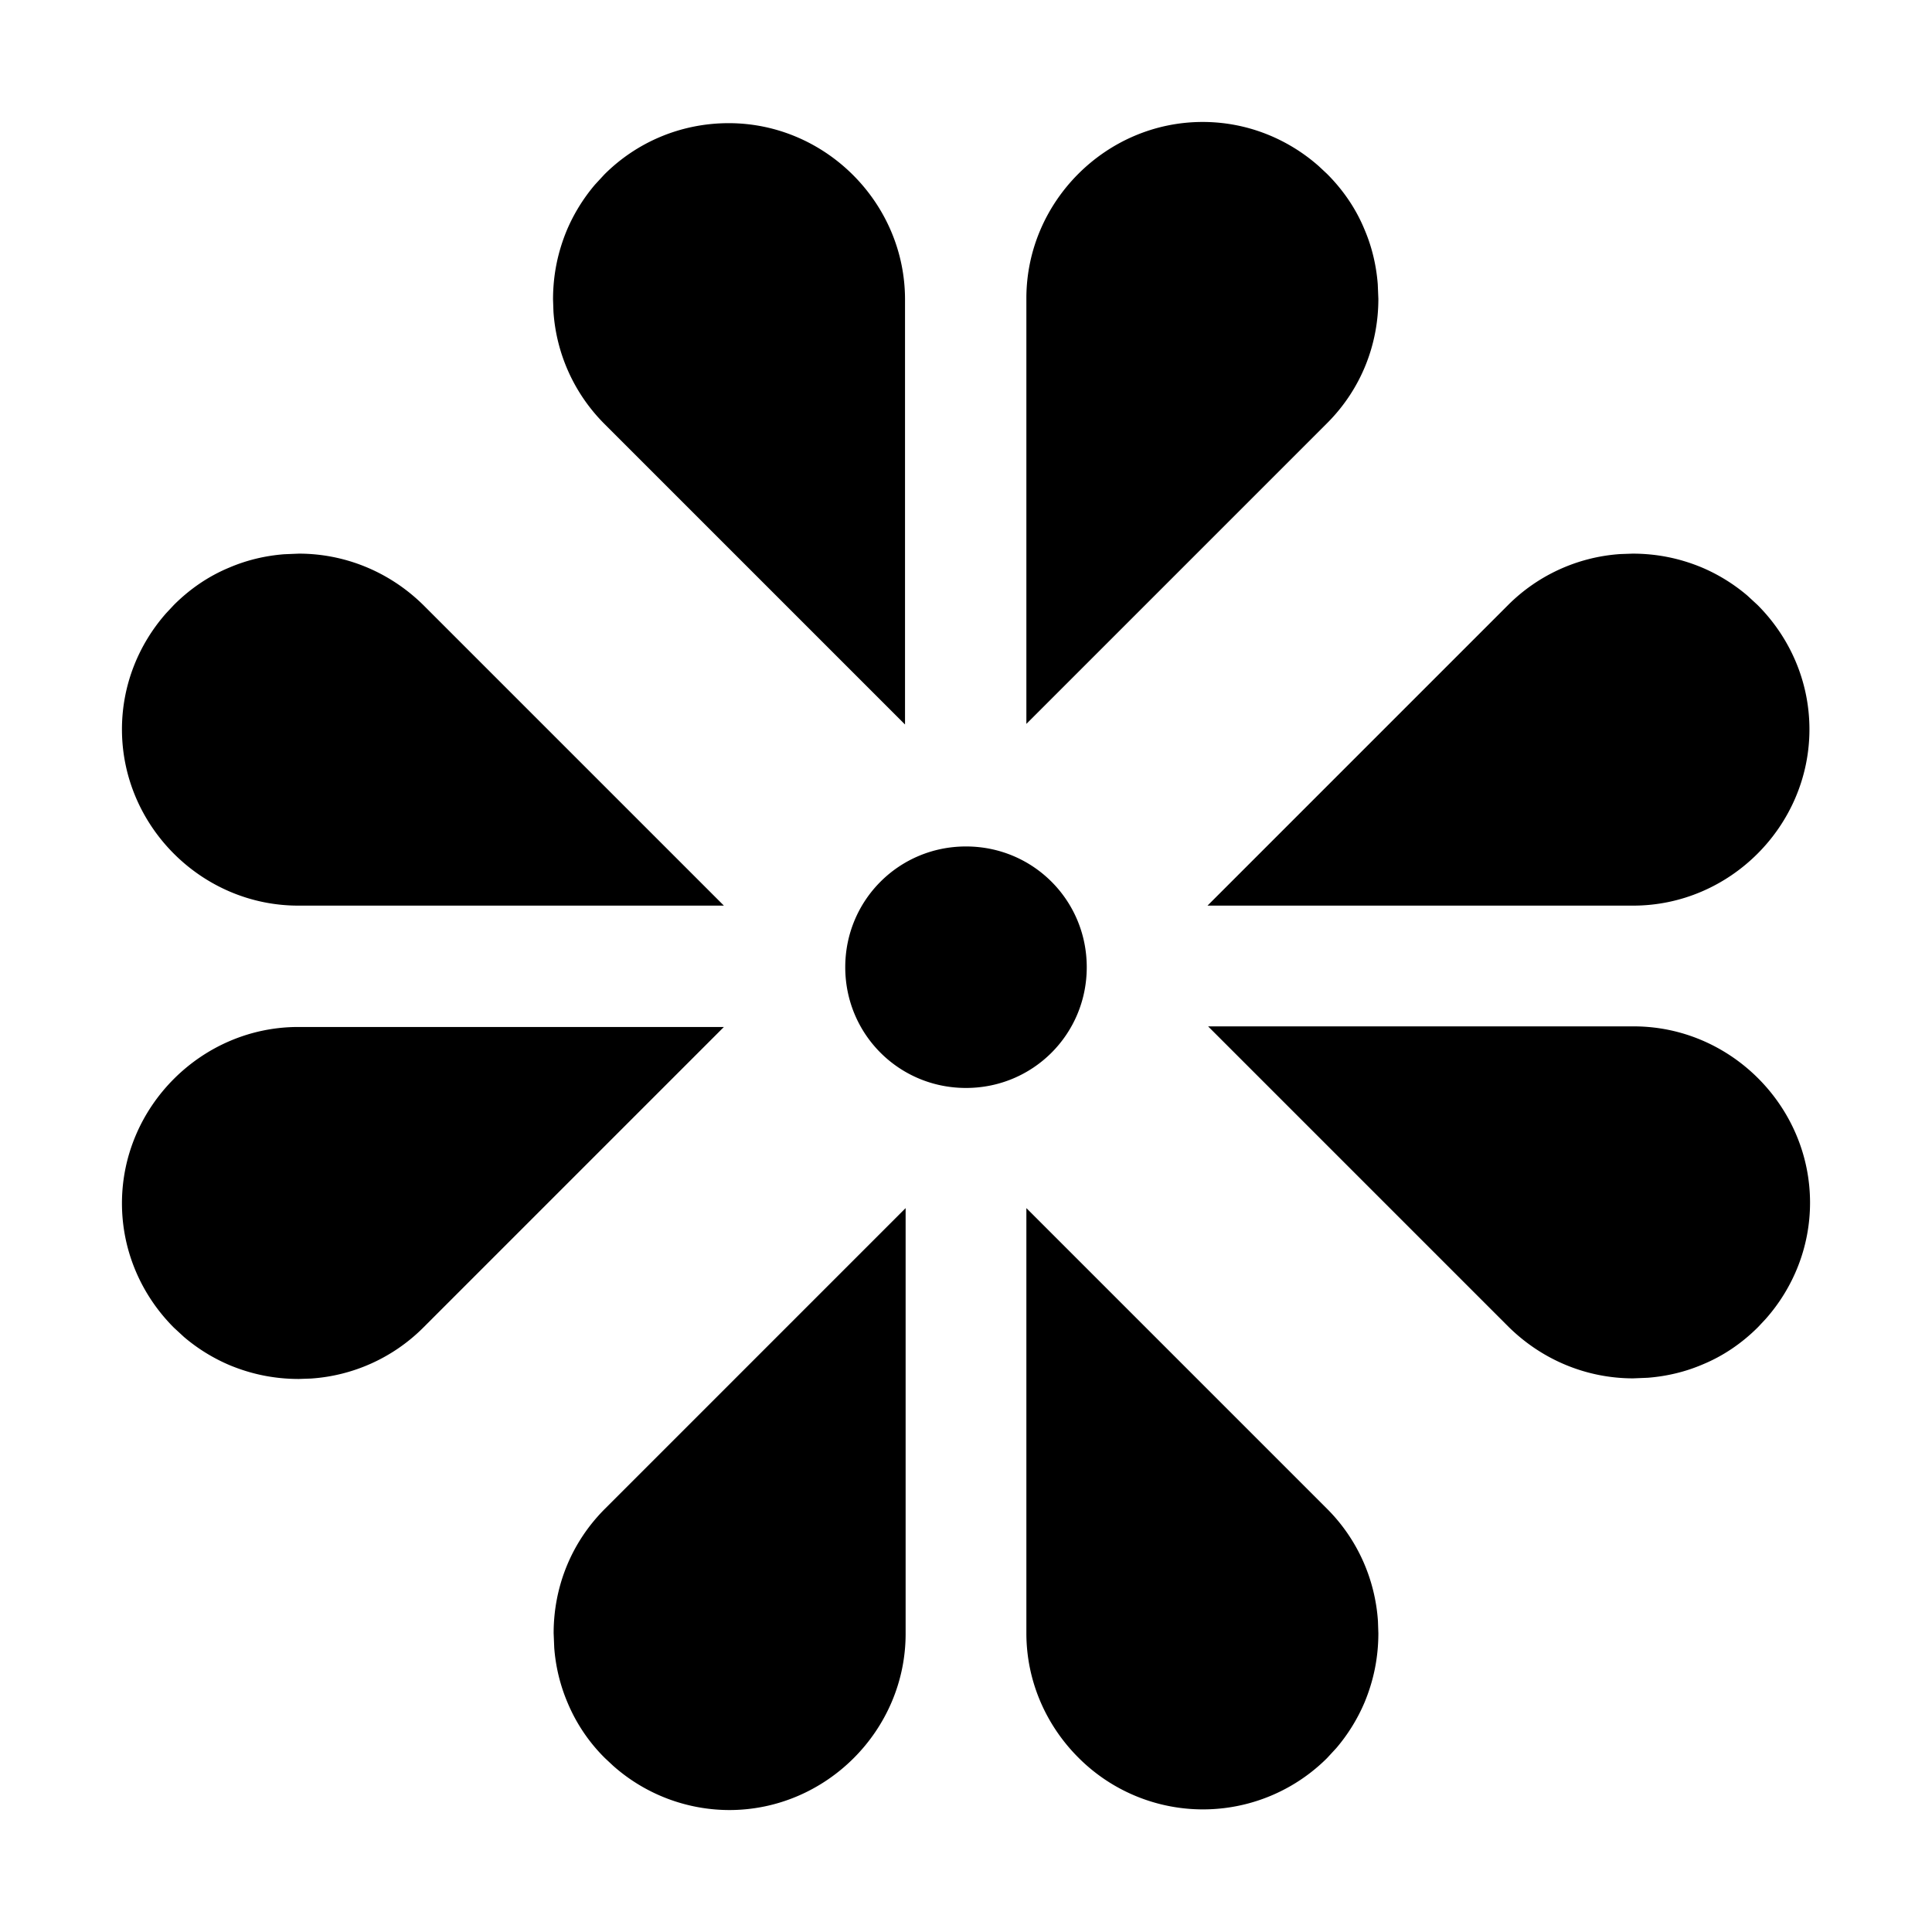 <svg xmlns="http://www.w3.org/2000/svg" viewBox="0 0 32 32"><path d="M15 20.01v7.05c0 .8-.33 1.53-.86 2.06s-1.26.86-2.06.86a2.905 2.905 0 0 1-1.923-.732l-.137-.128a2.82 2.82 0 0 1-.62-.92 2.871 2.871 0 0 1-.22-.907l-.01-.243c0-.75.28-1.49.85-2.06L15 20.01Zm2 7.04v-7.04l4.98 4.98c.518.518.797 1.185.843 1.858l.007.202c0 .41-.08.79-.23 1.15a2.935 2.935 0 0 1-.465.752l-.155.168a2.911 2.911 0 0 1-4.12-.01c-.53-.53-.86-1.26-.86-2.06ZM4.94 17.01h7.05l-4.98 4.98a2.903 2.903 0 0 1-1.858.843l-.202.007c-.41 0-.79-.08-1.15-.23a2.935 2.935 0 0 1-.752-.465l-.168-.155c-.53-.53-.86-1.26-.86-2.06s.33-1.53.86-2.06 1.26-.86 2.06-.86ZM27.06 17c.8 0 1.53.33 2.06.86s.86 1.26.86 2.06c0 .733-.277 1.408-.732 1.923l-.128.137c-.27.27-.58.48-.92.62-.28.12-.586.195-.907.22l-.243.01c-.75 0-1.49-.29-2.06-.85L20.01 17h7.05ZM16 14.02c1.11 0 2 .89 2 2 0 1.11-.89 2-2 2-1.11 0-2-.89-2-2 0-1.11.89-2 2-2Zm11.04-4.85c.41 0 .79.08 1.15.23.264.112.522.269.752.465l.168.155c.53.53.86 1.26.86 2.06s-.33 1.53-.86 2.06-1.26.86-2.06.86H20l4.98-4.98a2.903 2.903 0 0 1 1.858-.843l.202-.007Zm-22.09 0c.75 0 1.49.29 2.06.85L11.99 15H4.94c-.8 0-1.53-.33-2.06-.86s-.86-1.26-.86-2.06c0-.733.277-1.408.732-1.923l.128-.137c.27-.27.58-.48.92-.62.28-.12.586-.195.907-.22l.243-.01Zm7.12-7.13c.8 0 1.53.33 2.06.86s.86 1.26.86 2.06V12l-4.98-4.98a2.903 2.903 0 0 1-.843-1.858L9.16 4.96c0-.41.08-.79.23-1.15.112-.264.269-.522.465-.752l.155-.168c.53-.53 1.26-.85 2.06-.85Zm7.85-.02c.733 0 1.408.277 1.923.732l.137.128c.27.27.48.58.62.92.12.28.195.586.22.907l.01.243c0 .75-.28 1.49-.85 2.06L17 11.99V4.94c0-.8.33-1.53.86-2.06s1.26-.86 2.06-.86Z"/></svg>